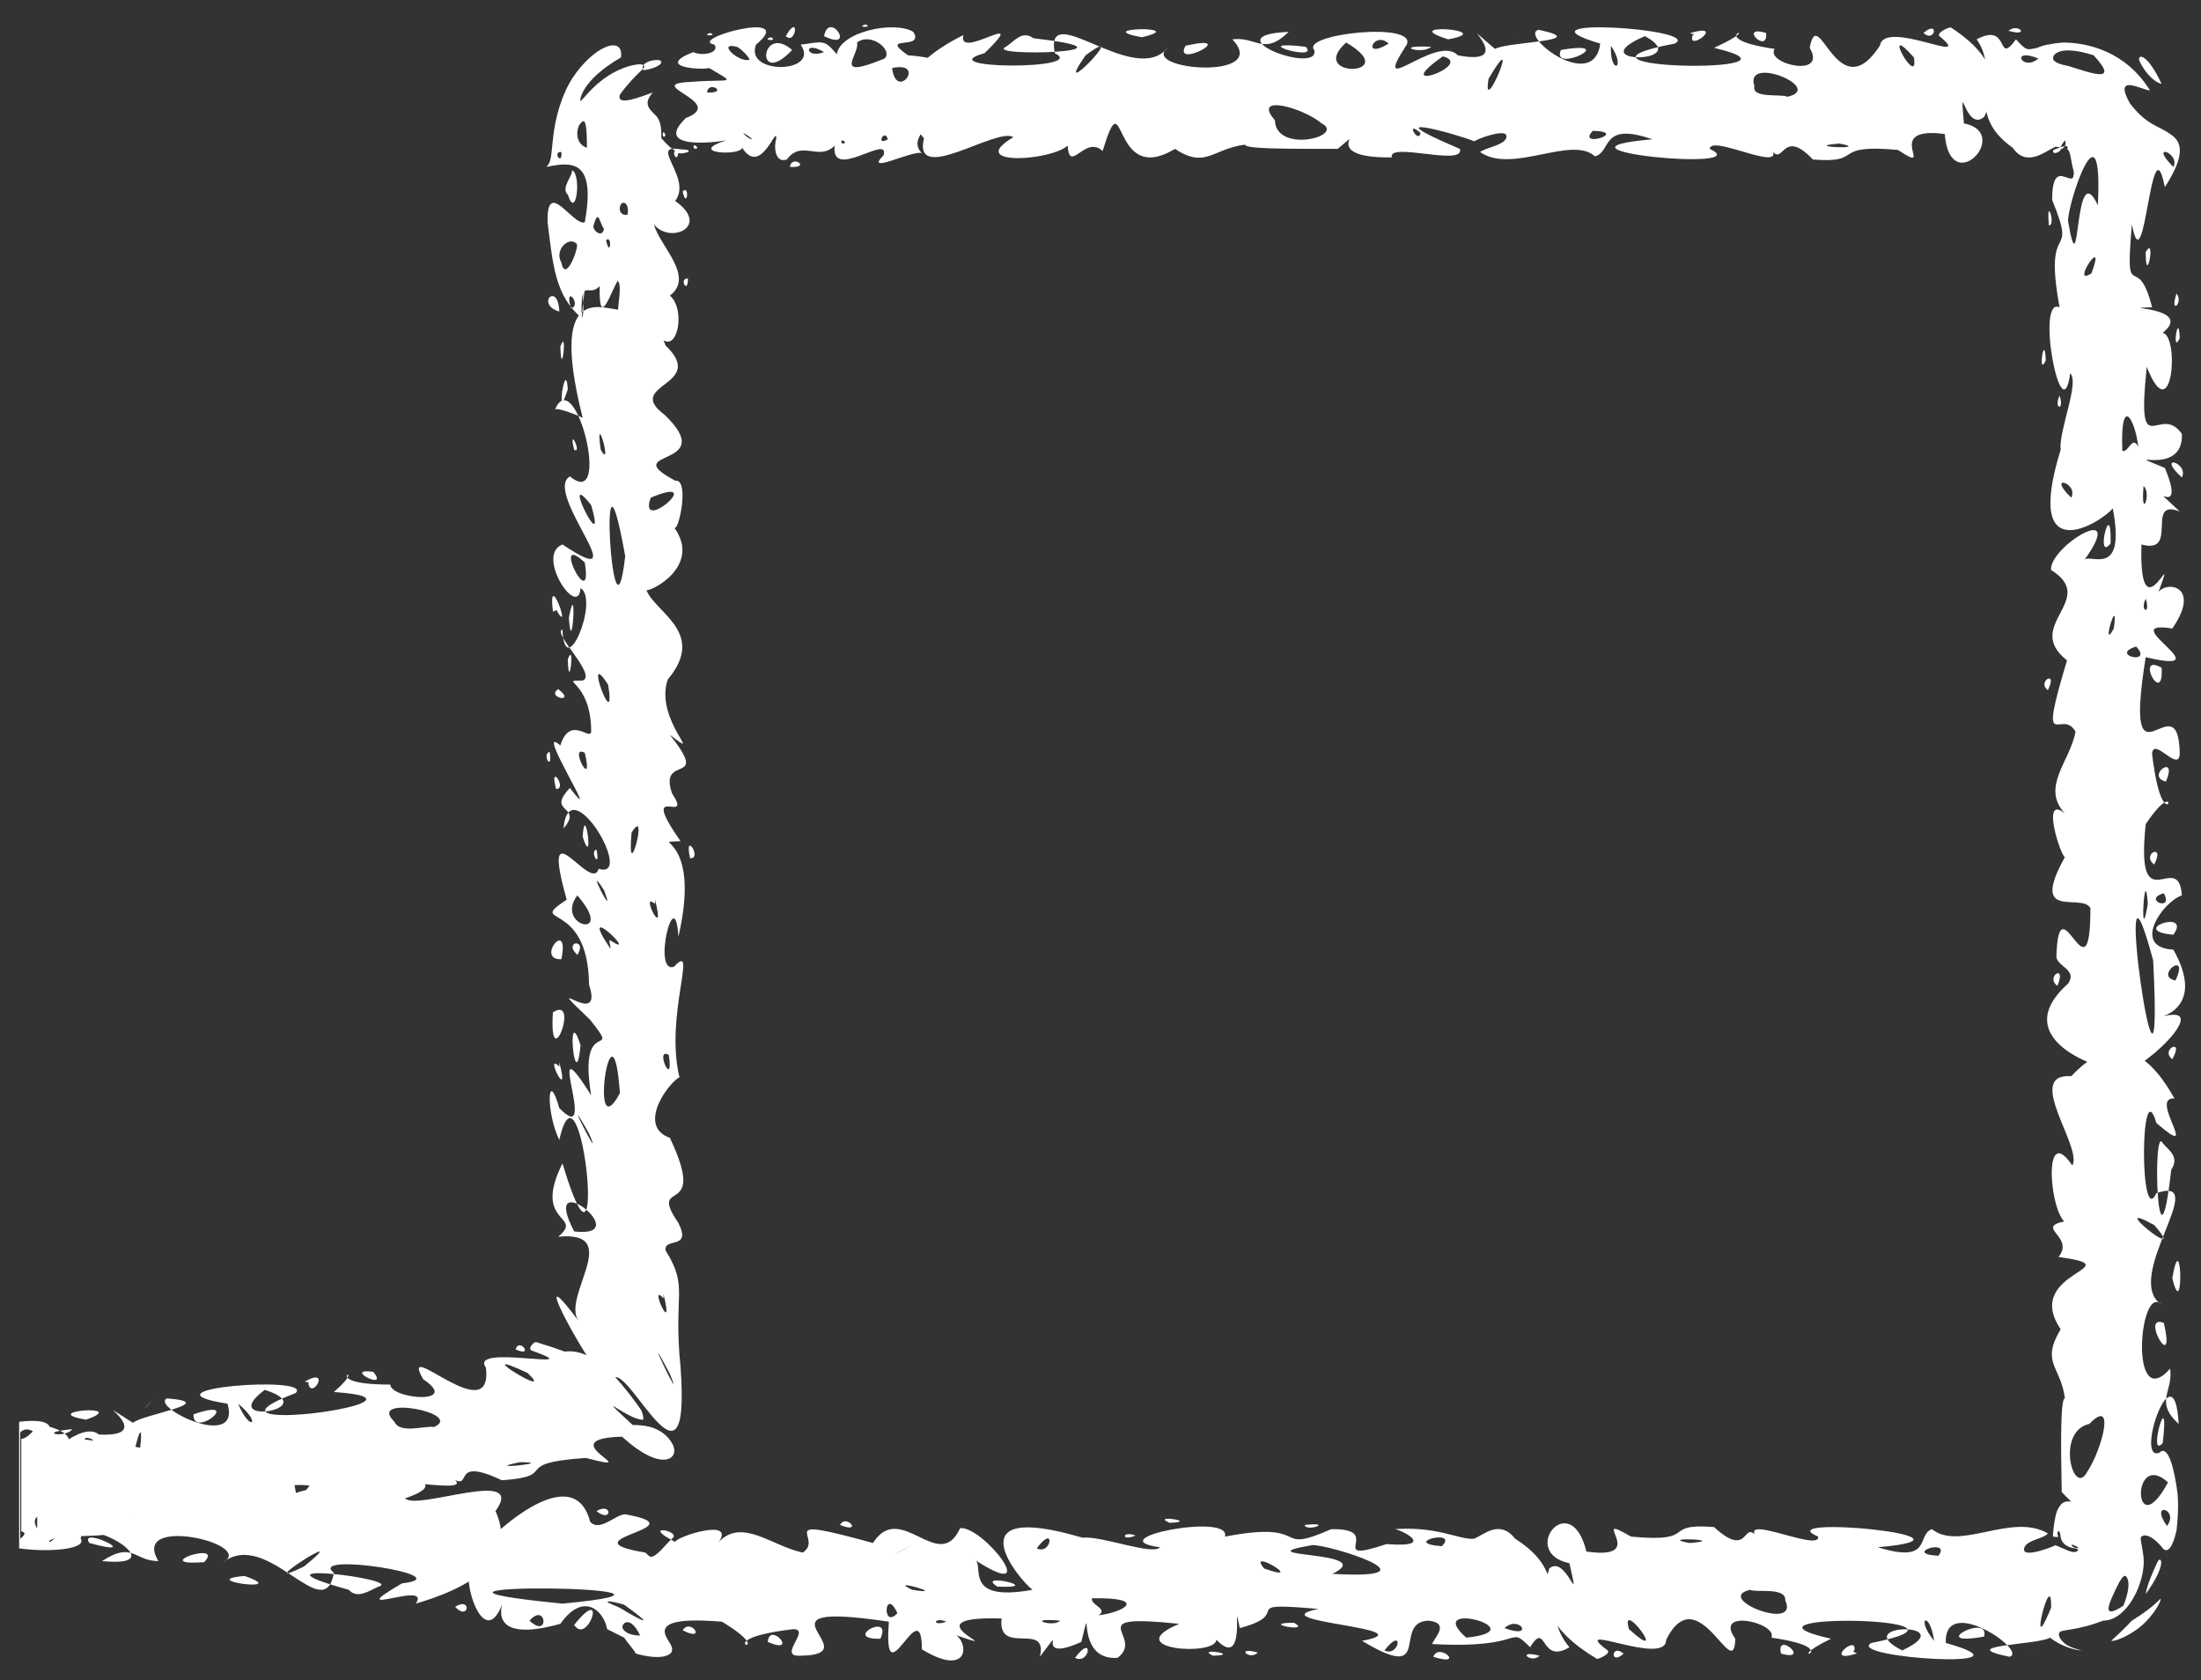 <?xml version="1.0" encoding="UTF-8" standalone="no"?><svg xmlns="http://www.w3.org/2000/svg" xmlns:xlink="http://www.w3.org/1999/xlink" clip-rule="evenodd" stroke-miterlimit="10" viewBox="0 0 207 158"><rect x="0" y="0" width="207" height="158" fill="#333333" stroke="none"/><desc>SVG generated by Keynote</desc><defs></defs><g transform="matrix(1.00, 0.00, -0.00, -1.00, 0.0, 158.0)"><path d="M 54.7 128.1 C 55.1 128.7 54.6 130.5 55.0 130.9 M 54.7 128.1 C 52.2 130.2 52.0 133.1 51.5 137.1 C 51.4 141.4 53.9 136.7 55.0 137.1 C 56.0 142.7 54.1 142.9 51.4 142.3 C 51.8 142.8 51.8 142.9 52.0 144.9 C 52.2 146.9 52.8 149.0 53.8 150.6 C 55.9 153.8 58.7 154.7 58.4 152.6 C 54.6 150.4 54.5 148.5 54.6 148.5 C 54.8 148.6 55.7 149.9 57.1 150.8 C 58.4 151.7 60.0 152.1 60.5 151.9 C 60.9 151.6 59.9 151.3 58.3 149.1 C 57.9 147.9 60.5 149.0 61.4 149.3 C 60.3 148.1 61.3 147.6 61.8 147.0 C 62.2 146.4 62.2 145.8 62.2 145.0 C 62.9 144.2 63.2 144.0 63.4 143.9 C 63.6 143.7 63.8 143.4 64.7 143.7 C 65.0 144.0 64.2 143.9 63.7 144.0 C 61.2 144.3 65.1 141.2 63.5 139.1 C 66.9 136.7 63.0 135.0 61.5 136.9 C 62.0 134.9 65.4 132.0 63.0 130.2 C 64.7 128.8 63.5 123.5 61.5 127.1 C 60.1 129.7 59.1 127.2 58.4 127.0 C 57.6 127.9 58.7 131.0 58.1 131.6 C 57.5 130.7 56.3 126.8 56.4 131.1 C 55.3 129.9 54.6 132.2 54.7 128.1 C 54.7 128.1 54.7 128.1 54.7 128.1 Z M 52.8 143.7 C 51.9 143.8 52.9 142.3 52.8 143.7 C 52.8 143.7 52.8 143.7 52.8 143.7 Z M 64.7 131.8 C 63.8 131.9 64.7 130.2 64.7 131.8 C 64.7 131.8 64.7 131.8 64.7 131.8 Z M 63.8 143.9 C 62.9 144.0 63.8 142.3 63.8 143.9 C 63.8 143.9 63.8 143.9 63.8 143.9 Z M 53.4 139.7 C 54.2 137.2 54.7 141.6 53.8 142.0 C 53.9 141.5 52.7 140.3 53.4 139.7 C 53.4 139.7 53.4 139.7 53.4 139.7 Z M 58.5 138.9 C 58.2 138.7 58.1 137.7 59.0 137.8 C 59.2 138.4 58.9 139.1 58.5 138.9 C 58.5 138.9 58.5 138.9 58.5 138.9 Z M 62.1 152.3 C 61.8 152.5 60.1 152.2 60.5 151.4 C 61.5 151.5 62.5 152.0 62.1 152.3 C 62.1 152.3 62.1 152.3 62.1 152.3 Z M 55.8 136.7 C 55.9 136.1 56.7 135.7 56.8 136.5 C 56.4 136.9 56.3 138.6 55.8 136.7 C 55.8 136.7 55.8 136.7 55.8 136.7 Z M 52.8 133.3 C 53.2 131.2 54.6 135.1 54.2 135.1 C 53.5 135.8 52.1 134.5 52.8 133.3 C 52.8 133.3 52.8 133.3 52.8 133.3 Z M 57.0 135.4 C 57.4 133.6 57.6 136.0 57.0 135.4 C 57.0 135.4 57.0 135.4 57.0 135.4 Z M 62.4 145.6 C 62.1 144.9 62.9 145.1 62.4 145.6 C 62.4 145.6 62.4 145.6 62.4 145.6 Z M 64.2 140.0 C 64.6 138.2 64.9 140.7 64.2 140.0 C 64.2 140.0 64.2 140.0 64.2 140.0 Z M 55.2 144.1 C 55.2 146.6 55.0 146.9 54.6 146.4 C 54.2 146.0 54.0 144.5 55.2 144.1 C 55.2 144.1 55.2 144.1 55.2 144.1 Z M 52.6 128.7 C 52.5 131.6 50.3 129.4 52.6 128.7 C 52.6 128.7 52.6 128.7 52.6 128.7 Z M 67.2 153.8 C 64.5 154.3 75.2 157.2 71.1 153.8 C 70.0 150.9 77.2 151.1 75.3 153.8 C 77.5 154.1 77.5 154.3 78.7 152.9 C 79.0 155.0 84.1 156.1 85.9 155.0 C 87.0 153.2 82.5 154.8 85.4 152.8 C 91.7 152.3 85.0 150.9 87.5 148.4 C 87.7 148.5 87.8 149.6 88.4 149.0 C 88.7 146.8 85.1 145.2 86.7 143.6 C 85.8 143.9 81.2 141.5 83.1 143.4 C 83.7 145.5 78.1 140.9 78.5 144.3 C 77.0 142.8 75.4 144.9 74.0 143.0 C 72.8 142.6 72.8 144.4 73.0 144.9 C 73.1 146.5 71.6 141.3 69.8 144.1 C 69.6 143.3 64.5 143.6 68.3 144.8 C 67.2 144.6 61.4 143.9 64.5 146.9 C 68.5 148.4 60.2 150.1 65.0 150.3 C 68.7 150.6 69.4 150.0 66.7 151.6 C 65.8 151.4 61.6 151.7 65.2 153.1 C 66.0 152.7 67.7 153.0 67.2 153.8 C 67.2 153.8 67.2 153.8 67.2 153.8 Z M 66.5 149.3 C 68.6 149.2 66.6 150.5 66.5 149.3 C 66.5 149.3 66.5 149.3 66.5 149.3 Z M 74.3 142.3 C 76.4 142.2 74.4 143.5 74.3 142.3 C 74.3 142.3 74.3 142.3 74.3 142.3 Z M 73.9 154.6 C 74.9 153.7 75.2 156.9 73.9 154.6 C 73.9 154.6 73.9 154.6 73.9 154.6 Z M 70.7 144.9 C 70.8 144.9 70.3 145.3 69.9 145.5 C 70.0 145.3 70.5 144.9 70.7 144.9 C 70.7 144.9 70.7 144.9 70.7 144.9 Z M 77.5 154.6 C 80.6 153.1 78.0 157.1 77.5 154.6 C 77.5 154.6 77.5 154.6 77.5 154.6 Z M 83.9 151.6 C 84.3 148.4 87.2 152.3 83.9 151.6 C 83.9 151.6 83.9 151.6 83.9 151.6 Z M 79.5 144.6 C 79.0 145.2 79.0 144.2 79.5 144.6 C 79.5 144.6 79.5 144.6 79.5 144.6 Z M 65.6 144.1 C 65.1 144.8 65.1 143.7 65.6 144.1 C 65.6 144.1 65.6 144.1 65.6 144.1 Z M 83.5 144.9 C 83.2 146.0 82.3 144.2 83.5 144.9 C 83.5 144.9 83.5 144.9 83.5 144.9 Z M 74.5 153.3 C 71.5 155.9 71.0 149.6 74.5 153.3 C 74.5 153.3 74.5 153.3 74.5 153.3 Z M 69.3 153.6 C 67.3 154.1 69.6 152.0 70.5 152.4 C 70.4 152.7 69.6 153.5 69.3 153.6 C 69.3 153.6 69.3 153.6 69.3 153.6 Z M 77.5 153.1 C 75.5 154.3 75.7 152.4 77.5 153.1 C 77.5 153.1 77.5 153.1 77.5 153.1 Z M 72.5 154.5 C 71.5 154.2 73.3 154.1 72.5 154.5 C 72.5 154.5 72.5 154.5 72.5 154.5 Z M 81.4 155.7 C 80.4 155.4 82.2 155.4 81.4 155.7 C 81.4 155.7 81.4 155.7 81.4 155.7 Z M 66.8 154.9 C 65.8 154.6 67.6 154.6 66.8 154.9 C 66.8 154.9 66.8 154.9 66.8 154.9 Z M 80.6 154.0 C 80.9 152.9 78.1 150.4 83.2 152.5 C 84.0 153.3 81.9 155.0 80.6 154.0 C 80.6 154.0 80.6 154.0 80.6 154.0 Z M 54.8 118.7 C 51.3 132.6 57.5 128.4 58.7 128.9 C 60.4 130.5 61.5 128.4 62.6 125.5 C 66.6 121.7 58.6 121.9 62.5 119.0 C 67.8 113.9 57.9 115.8 63.5 112.8 C 64.9 113.0 63.8 107.8 63.4 108.4 C 66.0 104.8 61.3 102.4 60.8 102.5 C 61.6 100.4 66.5 98.5 62.8 94.1 C 61.5 90.3 66.4 86.3 63.0 88.9 C 66.9 84.0 61.9 87.2 63.2 83.4 C 65.3 80.2 59.9 84.8 64.0 78.9 C 60.8 78.7 66.1 79.8 63.8 69.9 C 63.5 75.3 61.3 66.3 63.4 67.1 C 65.7 69.6 62.5 62.5 63.9 56.7 C 62.8 56.1 59.9 52.1 63.0 51.0 C 66.7 43.2 60.8 47.4 63.8 43.0 C 65.1 40.4 62.4 41.7 62.6 40.4 C 64.8 36.9 63.3 36.4 64.0 29.5 C 65.1 14.7 58.1 32.3 57.4 27.7 C 56.3 27.8 48.8 41.3 54.4 33.8 C 52.8 36.1 58.7 42.3 52.5 41.7 C 55.0 43.8 50.0 42.8 52.9 48.6 C 57.3 33.9 54.7 60.1 52.6 50.8 C 51.3 53.5 51.5 57.7 52.6 53.8 C 56.5 49.8 50.8 62.6 55.6 55.0 C 54.3 62.8 58.6 58.2 55.5 62.1 C 50.4 67.0 56.9 60.9 55.4 65.4 C 55.3 73.6 49.4 70.8 53.3 73.4 C 50.7 82.6 55.6 73.9 56.3 76.3 C 59.8 75.2 53.5 85.9 53.0 80.1 C 54.9 82.3 51.3 81.5 53.6 83.9 C 56.9 79.6 50.1 90.2 52.7 87.9 C 53.6 90.8 55.5 88.3 55.6 89.2 C 55.6 94.1 52.4 94.0 54.8 94.0 C 56.2 94.5 51.9 98.5 52.9 98.8 C 53.1 93.7 56.4 101.6 54.6 102.7 C 54.4 99.7 50.3 105.8 52.9 106.8 C 60.2 101.9 51.0 111.7 53.6 113.2 C 57.6 109.9 54.1 123.9 52.2 119.5 C 52.6 119.7 54.9 118.7 54.8 118.7 M 53.5 99.9 C 53.8 95.7 54.3 104.1 53.5 99.9 M 52.4 100.5 C 53.8 98.2 51.5 104.7 52.0 100.5 C 52.0 100.4 52.4 100.8 52.4 100.5 M 52.3 83.8 C 53.4 83.8 51.6 86.4 52.3 83.8 M 54.8 79.3 C 55.9 76.0 55.0 82.9 54.8 79.3 M 54.0 42.2 C 60.0 41.5 50.6 48.7 54.0 42.2 M 52.8 67.8 C 53.6 71.8 50.3 67.7 52.8 67.8 M 54.3 68.2 C 55.3 69.8 52.9 69.5 54.3 68.2 M 54.0 49.3 C 54.1 48.9 54.1 48.9 54.0 49.3 C 54.0 49.3 54.0 49.3 54.0 49.3 Z M 54.2 38.1 C 54.1 38.1 54.1 38.1 54.2 38.1 C 54.2 38.1 54.2 38.1 54.2 38.1 Z M 54.6 59.7 C 53.2 64.1 54.1 54.5 54.6 59.7 C 54.6 59.7 54.6 59.7 54.6 59.7 Z M 63.3 36.4 C 63.4 36.5 63.4 36.5 63.3 36.4 C 63.3 36.4 63.3 36.4 63.3 36.4 Z M 56.2 102.2 C 56.3 102.4 56.3 102.4 56.2 102.2 C 56.2 102.2 56.2 102.2 56.2 102.2 Z M 54.0 115.7 C 54.8 115.3 53.4 118.1 54.0 115.7 C 54.0 115.7 54.0 115.7 54.0 115.7 Z M 60.8 124.6 C 60.9 124.8 60.9 124.8 60.8 124.6 C 60.8 124.6 60.8 124.6 60.8 124.6 Z M 59.4 105.5 C 59.5 105.7 59.5 105.7 59.4 105.5 C 59.4 105.5 59.4 105.5 59.4 105.5 Z M 55.0 105.1 C 51.7 108.2 55.8 100.0 55.0 105.1 C 55.0 105.1 55.0 105.1 55.0 105.1 Z M 62.9 58.8 C 61.5 59.6 63.4 55.4 62.9 58.8 C 62.9 58.8 62.9 58.8 62.9 58.8 Z M 56.1 78.1 C 55.4 78.0 56.5 76.1 56.1 78.1 C 56.1 78.1 56.1 78.1 56.1 78.1 Z M 51.7 87.3 C 50.9 87.1 52.0 85.3 51.7 87.3 C 51.7 87.3 51.7 87.3 51.7 87.3 Z M 53.1 115.7 C 52.9 115.5 52.9 115.5 53.1 115.7 C 53.1 115.7 53.1 115.7 53.1 115.7 Z M 55.6 110.5 C 52.5 114.4 57.2 105.0 55.6 110.5 C 55.6 110.5 55.6 110.5 55.6 110.5 Z M 56.5 115.7 C 57.7 113.6 55.9 119.9 56.5 115.7 M 61.2 111.2 C 59.9 107.6 66.7 113.5 61.2 111.2 C 61.2 111.2 61.2 111.2 61.2 111.2 Z M 62.4 90.2 C 62.6 89.9 62.6 89.9 62.4 90.2 C 62.4 90.2 62.4 90.2 62.4 90.2 Z M 53.4 96.0 C 53.5 92.6 54.1 97.9 53.4 96.0 C 53.4 96.0 53.4 96.0 53.4 96.0 Z M 52.7 125.4 C 52.8 122.0 53.4 127.4 52.7 125.4 C 52.7 125.4 52.7 125.4 52.7 125.4 Z M 59.4 79.7 C 58.9 74.2 61.1 82.5 59.4 79.7 C 59.4 79.7 59.4 79.7 59.4 79.7 Z M 55.8 60.9 C 55.9 60.7 55.9 60.7 55.8 60.9 C 55.8 60.9 55.8 60.9 55.8 60.9 Z M 54.6 57.9 C 54.6 57.7 54.6 57.7 54.6 57.9 C 54.6 57.9 54.6 57.9 54.6 57.9 Z M 57.7 39.6 C 57.9 39.3 57.9 39.3 57.7 39.6 C 57.7 39.6 57.7 39.6 57.7 39.6 Z M 53.1 55.5 C 53.1 55.3 53.1 55.3 53.1 55.5 C 53.1 55.5 53.1 55.5 53.1 55.5 Z M 53.9 44.0 C 54.0 43.7 54.0 43.7 53.9 44.0 C 53.9 44.0 53.9 44.0 53.9 44.0 Z M 51.2 47.6 C 51.3 47.3 51.3 47.3 51.2 47.6 C 51.2 47.6 51.2 47.6 51.2 47.6 Z M 64.7 63.5 C 64.8 63.2 64.8 63.2 64.7 63.5 C 64.7 63.5 64.7 63.5 64.7 63.5 Z M 52.0 110.1 C 52.3 109.7 52.3 109.7 52.0 110.1 C 52.0 110.1 52.0 110.1 52.0 110.1 Z M 55.1 44.0 C 55.2 43.8 55.2 43.8 55.1 44.0 C 55.1 44.0 55.1 44.0 55.1 44.0 Z M 57.5 69.5 C 60.2 67.8 54.1 73.7 57.4 68.8 C 57.5 68.9 57.1 69.9 57.5 69.5 M 61.9 63.2 C 62.0 63.3 62.0 63.3 61.9 63.2 C 61.9 63.2 61.9 63.2 61.9 63.2 Z M 63.5 75.1 C 63.6 75.2 63.6 75.2 63.5 75.1 C 63.5 75.1 63.5 75.1 63.5 75.1 Z M 52.6 57.7 C 51.1 59.2 53.7 54.0 52.6 58.1 M 62.4 35.9 C 60.9 37.6 63.5 31.9 62.4 36.3 M 53.7 129.0 C 54.8 129.3 53.0 131.4 53.7 129.0 M 64.9 77.3 C 66.1 77.2 64.3 80.0 64.9 77.3 M 61.6 73.0 C 60.1 74.3 62.7 69.2 61.6 73.4 M 62.3 44.8 C 62.3 44.6 62.3 44.6 62.3 44.8 C 62.3 44.8 62.3 44.8 62.3 44.8 Z M 53.7 90.7 C 53.7 90.6 53.7 90.6 53.7 90.7 C 53.7 90.7 53.7 90.7 53.7 90.7 Z M 56.8 74.3 C 54.8 77.4 58.1 70.9 56.8 74.3 M 57.2 93.6 C 54.7 97.5 58.0 88.5 57.2 93.6 M 63.0 28.8 C 59.9 34.7 64.6 24.9 63.0 28.8 M 55.4 51.4 C 52.4 56.7 57.0 47.7 55.4 51.4 M 55.0 87.2 C 53.4 88.1 55.9 83.4 55.0 87.2 M 53.4 121.4 C 53.2 124.6 52.2 117.6 53.4 121.4 M 62.4 53.2 C 62.5 52.9 62.5 52.9 62.4 53.2 C 62.4 53.2 62.4 53.2 62.4 53.2 Z M 65.0 108.0 C 65.1 107.8 65.1 107.8 65.0 108.0 C 65.0 108.0 65.0 108.0 65.0 108.0 Z M 53.1 32.8 C 53.1 32.5 53.1 32.5 53.1 32.8 C 53.1 32.8 53.1 32.8 53.1 32.8 Z M 56.8 52.4 C 57.0 52.2 57.0 52.2 56.8 52.4 C 56.8 52.4 56.8 52.4 56.8 52.4 Z M 52.6 39.3 C 52.8 39.0 52.8 39.0 52.6 39.3 C 52.6 39.3 52.6 39.3 52.6 39.3 Z M 59.1 61.4 C 59.2 61.2 59.2 61.2 59.1 61.4 C 59.1 61.4 59.1 61.4 59.1 61.4 Z M 51.4 68.2 C 51.5 68.0 51.5 68.0 51.4 68.2 C 51.4 68.2 51.4 68.2 51.4 68.2 Z M 54.7 77.4 C 54.8 77.3 54.8 77.3 54.7 77.4 C 54.7 77.4 54.7 77.4 54.7 77.4 Z M 52.0 62.8 C 51.6 56.5 54.6 64.5 52.0 62.8 C 52.0 62.8 52.0 62.8 52.0 62.8 Z M 59.7 69.8 C 59.8 69.7 59.8 69.7 59.7 69.8 C 59.7 69.8 59.7 69.8 59.7 69.8 Z M 54.3 73.8 C 52.1 70.9 58.0 69.5 54.3 73.8 M 52.5 93.2 C 51.3 92.4 54.3 91.8 52.5 93.2 M 62.6 96.8 C 62.7 96.8 62.7 96.8 62.6 96.8 C 62.6 96.8 62.6 96.8 62.6 96.8 Z M 61.8 95.0 C 61.9 94.8 61.9 94.8 61.8 95.0 C 61.8 95.0 61.8 95.0 61.8 95.0 Z M 52.0 97.9 C 52.1 97.7 52.1 97.7 52.0 97.9 C 52.0 97.9 52.0 97.9 52.0 97.9 Z M 64.7 93.6 C 64.8 93.4 64.8 93.4 64.7 93.6 C 64.7 93.6 64.7 93.6 64.7 93.6 Z M 51.6 70.5 C 51.7 70.4 51.7 70.4 51.6 70.5 C 51.6 70.5 51.6 70.5 51.6 70.5 Z M 51.5 37.0 C 51.6 36.9 51.6 36.9 51.5 37.0 C 51.5 37.0 51.5 37.0 51.5 37.0 Z M 61.5 118.7 C 61.6 118.4 61.6 118.4 61.5 118.7 C 61.5 118.7 61.5 118.7 61.5 118.7 Z M 54.7 65.2 C 54.8 65.0 54.8 65.0 54.7 65.2 C 54.7 65.2 54.7 65.2 54.7 65.2 Z M 62.1 102.1 C 62.2 101.9 62.2 101.9 62.1 102.1 C 62.1 102.1 62.1 102.1 62.1 102.1 Z M 54.0 67.8 C 54.1 67.7 54.1 67.7 54.0 67.8 C 54.0 67.8 54.0 67.8 54.0 67.8 Z M 63.0 53.9 C 63.0 53.7 63.0 53.7 63.0 53.9 C 63.0 53.9 63.0 53.9 63.0 53.9 Z M 64.7 44.8 C 64.8 44.7 64.8 44.7 64.7 44.8 C 64.7 44.8 64.7 44.8 64.7 44.8 Z M 57.6 57.9 C 57.7 57.7 57.7 57.7 57.6 57.9 C 57.6 57.9 57.6 57.9 57.6 57.9 Z M 58.8 105.7 C 56.2 120.2 57.6 95.1 58.8 105.7 M 58.3 55.2 C 57.6 65.2 55.3 49.6 58.3 55.2 C 57.5 54.6 58.2 55.1 58.3 55.2 M 50.4 31.8 C 51.4 31.5 52.3 31.2 53.1 30.9 C 55.5 31.2 57.8 29.0 60.3 25.4 C 60.5 25.0 60.5 24.7 60.5 24.5 C 59.1 24.4 55.5 27.7 59.5 24.0 C 60.3 24.0 61.0 23.9 61.5 23.7 C 62.5 23.3 63.0 22.7 63.3 22.1 C 63.9 20.7 62.1 19.6 58.5 22.9 C 51.5 22.7 61.2 19.3 55.1 20.9 C 47.8 20.4 52.8 19.2 47.2 18.8 C 41.7 21.4 45.2 16.9 41.6 19.6 C 46.8 16.8 35.5 19.6 36.3 18.2 C 42.5 16.9 18.1 15.5 30.1 18.2 C 24.3 19.0 26.6 16.5 25.0 15.8 C 22.0 17.4 17.1 13.0 13.3 14.5 C 13.8 15.0 15.3 15.4 15.6 16.1 C 16.0 17.5 12.2 15.3 12.6 15.5 C 10.4 15.9 2.0 16.8 11.3 14.5 C 12.1 12.9 4.0 14.2 4.5 12.7 C 4.2 12.7 3.8 12.6 3.5 12.6 L 3.5 24.1 C 9.4 23.0 4.1 20.8 7.5 22.7 C 12.7 22.0 16.5 21.4 16.3 21.0 C 19.6 20.9 20.7 22.7 23.1 20.4 C 30.5 23.1 25.6 12.9 30.0 19.6 C 31.3 17.6 34.5 21.9 32.9 17.7 C 31.3 20.0 44.9 19.4 38.1 17.1 C 39.2 15.9 49.6 20.1 46.6 15.9 C 48.2 12.4 46.3 9.3 39.1 7.2 C 40.7 9.5 31.8 5.6 37.8 9.1 C 43.6 9.8 28.8 12.1 31.4 10.1 C 30.5 4.9 25.2 14.3 21.0 11.1 C 24.1 12.8 12.2 15.6 14.9 11.2 C 12.6 11.2 12.5 13.1 9.6 11.2 C 16.8 10.5 7.6 15.7 7.6 13.3 C 8.2 12.3 4.5 12.0 1.8 12.4 L 1.8 24.3 C 3.5 24.5 4.9 24.4 4.7 23.4 C 1.8 17.5 7.1 24.9 9.3 23.1 C 15.4 22.8 7.3 27.5 12.5 24.2 C 13.4 25.0 20.8 26.1 15.7 26.5 C 14.1 25.7 22.7 21.5 21.4 26.0 C 12.5 27.4 29.6 28.7 27.8 27.0 C 16.5 22.7 43.1 26.3 31.4 27.1 C 35.1 30.3 29.2 27.8 36.7 27.8 C 36.8 26.4 43.4 25.9 39.8 28.3 C 37.4 32.5 46.4 23.4 45.7 29.4 C 44.0 31.7 55.9 28.9 50.0 31.0 C 49.6 31.2 50.2 31.8 50.4 31.8 M 48.5 31.1 C 50.3 30.3 48.8 32.3 48.5 31.1 M 50.4 30.4 C 50.4 30.4 50.4 30.4 50.4 30.4 C 50.4 30.4 50.4 30.4 50.4 30.4 Z M 37.8 27.8 C 37.8 28.0 37.8 28.0 37.8 27.8 C 37.8 27.8 37.8 27.8 37.8 27.8 Z M 33.6 16.0 C 33.6 16.1 33.6 16.1 33.6 16.0 C 33.6 16.0 33.6 16.0 33.6 16.0 Z M 29.1 26.3 C 29.3 26.3 29.3 26.3 29.1 26.3 C 29.1 26.3 29.1 26.3 29.1 26.3 Z M 43.1 27.9 C 43.2 27.9 43.2 27.9 43.1 27.9 C 43.1 27.9 43.1 27.9 43.1 27.9 Z M 29.0 27.9 C 29.3 26.3 31.2 29.5 28.7 28.1 C 28.6 28.0 29.2 28.1 29.0 27.9 M 17.5 26.9 C 17.5 26.7 17.5 26.7 17.5 26.9 M 13.7 23.5 C 13.8 23.7 13.8 23.7 13.7 23.5 M 13.2 10.3 C 13.5 10.4 13.5 10.4 13.2 10.3 M 6.8 23.6 C 3.3 23.3 6.1 22.7 6.8 23.6 M 23.0 9.8 C 18.2 9.4 27.6 8.2 23.0 9.8 M 27.2 8.2 C 27.6 8.3 27.6 8.3 27.2 8.2 M 6.7 11.9 C 6.7 12.0 6.7 12.0 6.7 11.9 C 6.7 11.9 6.7 11.9 6.7 11.9 Z M 8.1 24.5 C 12.4 26.0 3.3 25.3 8.1 24.5 M 35.1 29.0 C 32.1 29.4 36.7 27.1 35.1 29.0 M 40.9 29.0 C 41.1 28.9 41.1 28.9 40.9 29.0 C 40.9 29.0 40.9 29.0 40.9 29.0 Z M 15.6 10.8 C 15.5 10.8 15.5 10.8 15.6 10.8 C 15.6 10.8 15.6 10.8 15.6 10.8 Z M 20.8 9.7 C 20.7 9.8 20.7 9.8 20.8 9.7 C 20.8 9.7 20.8 9.7 20.8 9.7 Z M 33.4 20.2 C 33.2 20.2 33.2 20.2 33.4 20.2 C 33.4 20.2 33.4 20.2 33.4 20.2 Z M 40.8 23.8 C 43.8 25.1 34.4 26.9 37.1 24.3 C 37.6 23.1 40.2 24.0 40.8 23.8 M 12.6 21.4 C 12.8 17.2 14.0 27.3 12.6 21.4 M 28.6 10.7 C 33.8 14.9 23.1 8.0 28.6 10.7 M 35.6 8.8 C 38.1 9.5 22.3 11.4 32.8 8.5 C 33.6 7.6 34.7 8.4 35.6 8.8 M 18.2 25.0 C 18.1 22.6 23.1 26.7 18.2 25.0 M 8.5 20.1 C 10.0 18.4 14.5 16.4 12.9 19.2 C 13.5 22.3 6.5 21.6 8.5 20.1 M 49.6 28.9 C 43.6 31.7 52.6 26.1 49.6 28.9 M 36.3 26.6 C 36.2 26.7 36.2 26.7 36.3 26.6 C 36.3 26.6 36.3 26.6 36.3 26.6 Z M 30.6 26.3 C 30.5 26.0 30.5 26.0 30.6 26.3 M 44.6 31.4 C 44.6 31.1 44.6 31.1 44.6 31.4 M 7.7 16.4 C 8.1 16.6 8.1 16.6 7.7 16.4 M 8.1 22.8 C 3.5 18.5 11.1 22.5 8.1 22.8 M 23.9 18.1 C 22.9 16.2 27.6 18.5 23.9 18.1 M 4.7 13.0 C 9.1 15.8 -0.1 17.0 4.7 13.0 M 10.5 23.6 C 10.3 23.5 10.3 23.5 10.5 23.6 C 10.5 23.6 10.5 23.6 10.5 23.6 Z M 10.0 20.3 C 9.9 20.3 9.9 20.3 10.0 20.3 C 10.0 20.3 10.0 20.3 10.0 20.3 Z M 11.7 19.8 C 11.6 19.9 11.6 19.9 11.7 19.8 C 11.7 19.8 11.7 19.8 11.7 19.8 Z M 9.2 11.9 C 9.1 12.0 9.1 12.0 9.2 11.9 C 9.2 11.9 9.2 11.9 9.2 11.9 Z M 48.9 20.5 C 44.9 19.7 52.6 20.5 48.9 20.5 C 48.9 20.5 48.9 20.5 48.9 20.5 Z M 24.9 27.3 C 20.2 23.8 30.6 25.5 24.9 27.3 C 24.9 27.3 24.9 27.3 24.9 27.3 Z M 20.1 22.0 C 20.2 21.8 20.2 21.8 20.1 22.0 C 20.1 22.0 20.1 22.0 20.1 22.0 Z M 1.9 11.2 C 1.9 11.4 1.9 11.4 1.9 11.2 C 1.9 11.2 1.9 11.2 1.9 11.2 Z M 47.1 19.8 C 47.3 19.6 47.3 19.6 47.1 19.8 C 47.1 19.8 47.1 19.8 47.1 19.8 Z M 20.5 12.1 C 20.5 12.3 20.5 12.3 20.5 12.1 C 20.5 12.1 20.5 12.1 20.5 12.1 Z M 7.2 15.5 C 5.4 16.5 7.1 14.4 7.2 15.5 C 7.2 15.5 7.2 15.5 7.2 15.5 Z M 5.3 21.5 C 5.5 21.5 5.5 21.5 5.3 21.5 C 5.3 21.5 5.3 21.5 5.3 21.5 Z M 28.5 7.7 C 28.6 7.7 28.6 7.7 28.5 7.7 C 28.5 7.7 28.5 7.7 28.5 7.7 Z M 21.3 22.4 C 21.4 22.4 21.4 22.4 21.3 22.4 C 21.3 22.4 21.3 22.4 21.3 22.4 Z M 25.3 17.8 C 25.2 17.8 25.2 17.8 25.3 17.8 C 25.3 17.8 25.3 17.8 25.3 17.8 Z M 8.4 12.9 C 13.9 11.4 7.3 14.6 8.4 12.9 C 8.4 12.9 8.4 12.9 8.4 12.9 Z M 39.5 14.5 C 39.8 14.7 39.8 14.7 39.5 14.5 C 39.5 14.5 39.5 14.5 39.5 14.5 Z M 40.8 9.6 C 41.0 9.8 41.0 9.8 40.8 9.6 C 40.8 9.6 40.8 9.6 40.8 9.6 Z M 41.3 7.0 C 41.5 7.2 41.5 7.2 41.3 7.0 C 41.3 7.0 41.3 7.0 41.3 7.0 Z M 33.8 21.7 C 33.8 21.9 33.8 21.9 33.8 21.7 C 33.8 21.7 33.8 21.7 33.8 21.7 Z M 31.2 29.0 C 31.2 29.1 31.2 29.1 31.2 29.0 C 31.2 29.0 31.2 29.0 31.2 29.0 Z M 23.9 28.3 C 23.9 28.4 23.9 28.4 23.9 28.3 C 23.9 28.3 23.9 28.3 23.9 28.3 Z M 38.2 17.6 C 38.2 17.7 38.2 17.7 38.2 17.6 C 38.2 17.6 38.2 17.6 38.2 17.6 Z M 4.7 19.3 C 4.8 19.4 4.8 19.4 4.7 19.3 C 4.7 19.3 4.7 19.3 4.7 19.3 Z M 3.6 20.7 C 3.5 20.5 3.5 20.5 3.6 20.7 C 3.6 20.7 3.6 20.7 3.6 20.7 Z M 10.5 12.8 C 10.5 12.9 10.5 12.9 10.5 12.8 C 10.5 12.8 10.5 12.8 10.5 12.8 Z M 6.3 23.0 C 6.2 22.9 6.2 22.9 6.3 23.0 C 6.3 23.0 6.3 23.0 6.3 23.0 Z M 58.5 22.1 C 58.6 22.0 58.6 22.0 58.5 22.1 C 58.5 22.1 58.5 22.1 58.5 22.1 Z M 53.6 27.3 C 53.9 27.1 53.9 27.1 53.6 27.3 C 53.6 27.3 53.6 27.3 53.6 27.3 Z M 3.1 23.4 C 2.6 23.7 2.2 23.6 1.9 23.3 L 1.9 13.3 C 2.3 13.6 2.5 13.9 2.0 14.0 L 2.0 22.7 C 2.3 22.7 2.6 22.9 3.1 23.4 M 13.8 24.2 C 13.9 24.1 13.9 24.1 13.8 24.2 C 13.8 24.2 13.8 24.2 13.8 24.2 Z M 19.2 11.1 C 21.2 13.2 13.8 10.7 19.2 11.1 C 19.2 11.1 19.2 11.1 19.2 11.1 Z M 15.5 21.6 C 15.6 21.6 15.6 21.6 15.5 21.6 C 15.5 21.6 15.5 21.6 15.5 21.6 Z M 18.3 20.2 C 18.6 20.4 18.6 20.4 18.3 20.2 C 18.3 20.2 18.3 20.2 18.3 20.2 Z M 33.0 11.6 C 33.3 11.8 33.3 11.8 33.0 11.6 M 14.4 26.4 C 13.2 25.2 13.5 25.4 14.4 26.4 M 22.9 10.7 C 22.8 10.8 22.8 10.8 22.9 10.7 C 22.9 10.7 22.9 10.7 22.9 10.7 Z M 36.1 9.9 C 36.0 9.9 36.0 9.9 36.1 9.9 C 36.1 9.9 36.1 9.9 36.1 9.9 Z M 22.4 26.0 C 23.5 23.3 24.7 24.1 22.4 26.0 M 44.0 28.2 C 44.1 28.1 44.1 28.1 44.0 28.2 C 44.0 28.2 44.0 28.2 44.0 28.2 Z M 52.7 5.3 C 45.5 3.3 47.3 7.4 47.4 7.6 C 45.5 1.8 42.9 10.6 44.6 11.5 C 44.7 12.3 53.8 21.5 55.5 14.9 C 56.4 13.9 57.9 15.6 58.8 15.6 C 66.1 14.3 52.8 13.3 60.7 12.0 C 60.8 11.9 61.1 11.6 61.2 11.6 C 61.8 11.6 62.6 12.8 63.3 13.4 C 63.9 14.1 60.2 14.7 63.5 13.0 C 63.6 13.5 69.2 15.3 67.6 13.0 C 69.8 15.3 72.6 12.6 75.5 12.0 C 77.6 13.4 72.3 15.6 82.1 12.9 C 84.7 17.0 88.3 9.9 90.3 14.3 C 92.5 14.5 98.2 7.1 91.7 11.3 C 92.6 10.8 90.5 7.3 97.1 8.5 C 95.8 9.5 89.6 17.0 101.8 13.4 C 103.6 13.6 108.4 11.7 109.1 12.5 C 103.1 13.3 115.9 15.8 115.2 13.5 C 123.6 15.1 119.5 11.7 125.2 14.2 C 130.4 14.3 124.4 10.8 130.4 12.8 C 135.4 12.4 131.5 14.3 131.1 14.2 C 135.2 14.5 137.2 13.2 138.6 13.3 C 139.5 13.6 141.0 15.2 142.5 13.3 C 147.9 9.9 144.7 6.5 147.6 3.1 C 144.8 1.4 145.5 5.7 143.9 3.1 C 141.7 5.3 143.7 2.9 134.7 3.4 C 134.8 3.9 136.5 5.4 134.3 5.6 C 130.9 5.4 134.9 -0.4 128.1 3.7 C 134.5 4.9 118.1 5.5 124.0 6.7 C 116.0 7.4 121.9 6.3 116.6 4.9 C 115.8 8.8 117.4 0.7 114.4 3.8 C 114.3 2.2 105.2 2.9 110.9 5.3 C 101.3 6.3 107.8 4.1 105.1 2.1 C 100.9 1.8 102.9 8.4 101.7 3.6 C 96.8 1.4 100.7 6.0 97.8 2.2 C 98.6 5.6 93.8 2.2 94.2 5.8 C 84.6 6.1 96.5 2.0 89.1 4.5 C 91.1 4.6 91.8 -0.2 86.7 2.9 C 86.7 8.6 83.0 -2.2 83.6 5.5 C 69.6 7.6 82.3 2.3 75.1 2.3 C 73.2 2.3 76.3 4.8 74.6 4.8 C 65.5 3.7 74.0 1.8 67.9 5.5 C 63.1 5.9 62.2 5.2 62.6 4.2 C 62.8 3.7 63.3 3.2 63.2 2.8 C 63.2 2.4 62.3 1.8 59.8 2.5 C 59.6 2.9 59.1 3.4 58.7 4.0 L 57.1 4.8 C 56.8 6.5 54.9 8.4 52.7 5.3 M 64.2 4.7 C 66.5 3.5 65.0 5.9 64.2 4.7 M 42.8 6.9 C 44.1 5.5 44.4 7.9 42.8 6.9 M 72.2 3.6 C 75.2 2.3 72.4 5.6 72.2 3.6 M 121.7 5.4 C 118.2 5.4 123.5 4.4 121.7 5.4 M 49.8 5.6 C 51.7 3.8 51.4 7.4 49.8 5.6 M 47.7 8.9 C 47.9 8.9 47.9 8.9 47.7 8.9 M 127.5 2.3 C 127.6 2.4 127.6 2.4 127.5 2.3 M 114.1 2.3 C 116.9 2.4 112.3 3.1 114.1 2.3 M 110.0 14.8 C 112.9 14.9 108.1 15.6 110.0 14.8 M 134.8 2.2 C 137.9 1.2 135.3 3.6 134.8 2.2 M 141.5 4.9 C 144.4 3.8 142.9 6.2 141.5 4.9 M 61.4 9.4 C 61.4 9.6 61.4 9.6 61.4 9.4 C 61.4 9.4 61.4 9.4 61.4 9.4 Z M 84.8 12.2 C 82.2 10.9 87.9 13.7 84.8 12.2 M 82.8 3.9 C 84.0 6.5 79.1 3.8 82.8 3.9 C 82.8 3.9 82.8 3.9 82.8 3.9 Z M 78.1 5.1 C 78.0 5.2 78.0 5.2 78.1 5.1 C 78.1 5.1 78.1 5.1 78.1 5.1 Z M 92.0 5.3 C 91.8 5.3 91.8 5.3 92.0 5.3 C 92.0 5.3 92.0 5.3 92.0 5.3 Z M 89.0 5.5 C 87.8 6.0 87.6 5.0 89.0 5.5 C 89.0 5.5 89.0 5.5 89.0 5.5 Z M 106.8 13.6 C 105.5 14.1 105.4 13.0 106.8 13.6 C 106.8 13.6 106.8 13.6 106.8 13.6 Z M 84.4 6.3 C 83.2 8.9 82.9 4.7 84.4 6.3 C 84.4 6.3 84.4 6.3 84.4 6.3 Z M 97.5 12.4 C 98.9 11.7 99.3 14.8 97.5 12.4 M 130.2 2.8 C 131.6 2.1 132.1 5.2 130.2 2.8 M 101.1 2.1 C 102.5 1.4 102.9 4.5 101.1 2.1 M 66.2 3.6 C 66.4 3.8 66.4 3.8 66.2 3.6 M 79.0 14.6 C 81.2 13.7 79.6 15.7 79.0 14.6 M 56.1 15.9 C 57.6 14.7 57.6 16.8 56.1 15.9 M 122.7 14.6 C 122.8 13.9 125.6 14.9 122.7 14.6 M 103.3 6.1 C 105.8 6.4 108.0 7.8 102.7 7.7 C 102.5 7.1 104.3 6.7 103.3 6.1 C 103.3 6.1 103.3 6.1 103.3 6.1 Z M 110.9 12.0 C 111.2 12.2 111.2 12.2 110.9 12.0 M 108.6 3.8 C 108.9 4.0 108.9 4.0 108.6 3.8 M 123.5 4.0 C 123.7 4.4 123.7 4.4 123.5 4.0 M 125.6 3.3 C 125.5 3.4 125.5 3.4 125.6 3.3 C 125.6 3.3 125.6 3.3 125.6 3.3 Z M 142.3 2.3 C 142.3 2.4 142.3 2.4 142.3 2.3 C 142.3 2.3 142.3 2.3 142.3 2.3 Z M 118.6 4.4 C 118.5 4.5 118.5 4.5 118.6 4.4 C 118.6 4.4 118.6 4.4 118.6 4.4 Z M 129.5 14.1 C 129.5 14.2 129.5 14.2 129.5 14.1 C 129.5 14.1 129.5 14.1 129.5 14.1 Z M 128.2 12.5 C 128.2 12.6 128.2 12.6 128.2 12.5 C 128.2 12.5 128.2 12.5 128.2 12.5 Z M 54.0 5.2 C 55.3 3.2 57.2 9.2 54.0 5.2 M 135.6 12.6 C 137.3 14.3 131.6 12.9 135.6 12.6 C 135.6 12.6 135.6 12.6 135.6 12.6 Z M 116.2 6.5 C 116.3 6.8 116.3 6.8 116.2 6.5 M 126.5 3.5 C 126.6 3.9 126.6 3.9 126.5 3.5 M 83.4 1.6 C 83.5 2.0 83.5 2.0 83.4 1.6 M 137.9 4.0 C 144.7 4.7 133.7 7.7 137.9 4.0 M 79.5 4.1 C 79.4 3.8 79.4 3.8 79.5 4.1 M 93.8 8.8 C 98.5 8.6 91.6 10.2 93.8 8.8 M 106.7 5.6 C 106.5 5.7 106.5 5.7 106.7 5.6 C 106.7 5.6 106.7 5.6 106.7 5.6 Z M 99.7 5.6 C 96.2 5.9 99.1 4.9 99.7 5.6 C 99.7 5.6 99.7 5.6 99.7 5.6 Z M 58.8 6.5 C 61.9 4.7 60.1 6.1 58.7 7.1 C 57.3 7.5 56.3 7.6 58.1 6.9 C 58.7 6.6 58.8 6.5 58.8 6.5 C 58.8 6.5 58.8 6.5 58.8 6.5 Z M 133.1 10.0 C 132.9 10.1 132.9 10.1 133.1 10.0 C 133.1 10.0 133.1 10.0 133.1 10.0 Z M 118.3 2.6 C 116.1 3.2 117.5 1.8 118.3 2.6 C 118.3 2.6 118.3 2.6 118.3 2.6 Z M 144.8 2.3 C 142.5 2.9 144.0 1.5 144.8 2.3 C 144.8 2.3 144.8 2.3 144.8 2.3 Z M 52.9 7.2 C 70.9 8.9 31.5 9.3 52.9 7.2 C 52.9 7.2 52.9 7.2 52.9 7.2 Z M 103.0 3.9 C 102.9 4.0 102.9 4.0 103.0 3.9 C 103.0 3.9 103.0 3.9 103.0 3.9 Z M 73.6 2.1 C 73.5 2.2 73.5 2.2 73.6 2.1 C 73.6 2.1 73.6 2.1 73.6 2.1 Z M 67.8 4.4 C 67.7 4.6 67.7 4.6 67.8 4.4 C 67.8 4.4 67.8 4.4 67.8 4.4 Z M 66.0 14.4 C 65.8 14.5 65.8 14.5 66.0 14.4 C 66.0 14.4 66.0 14.4 66.0 14.4 Z M 69.2 9.8 C 68.9 10.1 68.9 10.1 69.2 9.8 C 69.2 9.8 69.2 9.8 69.2 9.8 Z M 61.1 12.9 C 61.1 13.1 61.1 13.1 61.1 12.9 C 61.1 12.9 61.1 12.9 61.1 12.9 Z M 61.9 14.0 C 62.0 14.1 62.0 14.1 61.9 14.0 C 61.9 14.0 61.9 14.0 61.9 14.0 Z M 125.7 6.3 C 125.5 6.6 125.5 6.6 125.7 6.3 C 125.7 6.3 125.7 6.3 125.7 6.3 Z M 118.9 10.5 C 123.1 9.0 117.1 12.6 118.9 10.5 C 118.9 10.5 118.9 10.5 118.9 10.5 Z M 85.8 8.5 C 89.5 7.9 83.2 9.7 85.8 8.5 C 85.8 8.5 85.8 8.5 85.8 8.5 Z M 87.9 13.9 C 88.0 13.9 88.0 13.9 87.9 13.9 C 87.9 13.9 87.9 13.9 87.9 13.9 Z M 68.6 2.0 C 68.4 2.3 68.4 2.3 68.6 2.0 C 68.6 2.0 68.6 2.0 68.6 2.0 Z M 60.2 4.2 C 59.5 5.7 58.8 5.6 58.6 5.2 C 58.5 5.1 58.5 5.0 58.6 4.8 C 58.8 4.5 59.3 4.2 60.2 4.2 M 94.2 2.5 C 94.1 2.8 94.1 2.8 94.2 2.5 C 94.2 2.5 94.2 2.5 94.2 2.5 Z M 113.5 5.8 C 113.4 6.0 113.4 6.0 113.5 5.8 C 113.5 5.8 113.5 5.8 113.5 5.8 Z M 134.1 4.4 C 133.9 4.7 133.9 4.7 134.1 4.4 C 134.1 4.4 134.1 4.4 134.1 4.4 Z M 106.7 2.8 C 106.5 3.1 106.5 3.1 106.7 2.8 C 106.7 2.8 106.7 2.8 106.7 2.8 Z M 96.5 4.7 C 96.3 5.0 96.3 5.0 96.5 4.7 C 96.5 4.7 96.5 4.7 96.5 4.7 Z M 137.8 7.4 C 137.6 7.5 137.6 7.5 137.8 7.4 C 137.8 7.4 137.8 7.4 137.8 7.4 Z M 109.1 2.5 C 109.0 2.5 109.0 2.5 109.1 2.5 C 109.1 2.5 109.1 2.5 109.1 2.5 Z M 113.0 9.1 C 112.7 9.3 112.7 9.3 113.0 9.1 C 113.0 9.1 113.0 9.1 113.0 9.1 Z M 63.6 0.7 C 63.5 0.8 63.5 0.8 63.6 0.7 C 63.6 0.7 63.6 0.7 63.6 0.7 Z M 138.7 4.6 C 138.6 4.7 138.6 4.7 138.7 4.6 C 138.7 4.6 138.7 4.6 138.7 4.6 Z M 140.4 2.7 C 140.3 2.8 140.3 2.8 140.4 2.7 C 140.4 2.7 140.4 2.7 140.4 2.7 Z M 123.4 12.7 C 116.5 11.5 129.9 12.2 125.3 10.0 C 135.8 9.4 124.9 12.8 123.4 12.7 C 123.4 12.7 123.4 12.7 123.4 12.7 Z M 150.2 2.0 C 145.5 4.8 144.8 7.5 145.7 10.5 C 147.3 11.9 148.7 6.2 147.6 11.0 C 142.8 12.0 147.7 18.2 149.2 12.1 C 155.4 11.2 149.1 16.0 153.4 13.5 C 159.9 12.9 156.1 14.8 161.2 14.4 C 164.9 11.0 163.7 16.0 165.7 12.8 C 162.4 16.3 171.2 11.9 171.0 13.5 C 166.0 15.6 188.1 13.5 176.6 12.5 C 181.8 10.9 180.2 13.7 181.7 14.2 C 184.3 12.1 189.2 15.8 192.6 13.8 C 192.2 13.3 190.7 13.2 190.4 12.5 C 189.9 11.2 193.7 12.8 193.3 12.7 C 194.3 12.3 194.9 11.9 195.3 12.1 C 195.5 12.2 195.5 12.3 195.2 12.4 C 194.9 12.4 193.9 12.6 193.8 13.5 C 193.7 14.3 193.5 14.0 193.5 13.8 C 193.5 13.5 193.8 13.4 193.1 13.5 C 193.0 13.2 193.2 15.4 193.5 16.0 C 193.8 16.6 194.1 16.8 194.4 16.8 C 194.9 16.9 195.1 16.4 193.9 17.7 C 193.8 22.8 193.8 26.5 194.2 26.5 C 193.8 29.6 191.9 29.8 193.8 33.0 C 190.1 38.5 200.8 38.8 193.6 39.8 C 195.3 41.9 190.6 42.7 195.1 43.3 C 193.1 40.7 191.6 53.3 194.9 48.4 C 195.9 50.1 190.3 57.1 194.8 56.8 C 198.1 60.3 201.4 60.3 204.5 54.7 C 202.0 54.9 207.2 48.6 202.8 52.4 C 201.3 57.5 201.2 42.3 202.8 45.8 C 208.1 47.6 199.5 37.8 203.3 35.3 C 201.2 37.5 200.2 24.9 204.1 29.3 C 204.4 27.1 202.6 26.2 204.9 24.1 C 204.5 31.5 200.7 20.4 203.1 21.4 C 203.9 22.2 204.5 19.9 204.8 17.5 C 204.9 16.2 204.8 15.0 204.7 14.1 C 204.5 13.2 204.1 11.9 203.5 12.3 C 202.3 13.8 201.6 13.7 201.4 13.5 C 201.2 13.4 201.5 12.6 201.6 11.5 C 201.8 9.3 200.1 5.6 197.8 5.6 C 195.2 4.6 193.9 4.8 193.7 4.5 C 193.5 4.2 193.8 3.7 194.4 3.3 C 195.1 2.9 195.9 2.8 195.7 2.8 C 195.5 2.8 194.1 3.0 192.8 4.0 C 191.7 3.3 183.6 3.3 189.0 2.2 C 190.8 2.7 182.8 8.2 183.0 3.5 C 192.3 0.9 173.4 2.1 176.0 3.5 C 188.7 6.0 161.1 6.4 172.2 3.9 C 166.9 1.3 174.2 2.9 166.6 4.0 C 167.2 5.4 161.1 6.8 163.2 3.9 C 163.1 -0.5 159.7 9.8 156.7 3.8 C 156.7 1.2 147.3 5.7 151.2 2.8 C 151.5 2.5 150.4 2.0 150.2 2.0 M 152.7 2.5 C 151.5 3.5 151.4 1.3 152.7 2.5 M 151.4 3.4 C 151.3 3.4 151.3 3.4 151.4 3.4 C 151.4 3.4 151.4 3.4 151.4 3.4 Z M 165.4 4.1 C 165.4 4.0 165.4 4.0 165.4 4.1 C 165.4 4.1 165.4 4.1 165.4 4.1 Z M 174.0 15.2 C 174.0 15.1 174.0 15.1 174.0 15.2 C 174.0 15.2 174.0 15.2 174.0 15.2 Z M 174.9 4.4 C 174.8 4.4 174.8 4.4 174.9 4.4 C 174.9 4.4 174.9 4.4 174.9 4.4 Z M 160.2 4.8 C 160.1 4.8 160.1 4.8 160.2 4.8 C 160.2 4.8 160.2 4.8 160.2 4.8 Z M 174.4 2.8 C 174.7 4.4 171.4 1.5 174.6 2.5 C 174.7 2.6 174.1 2.6 174.4 2.8 M 186.9 2.1 C 186.9 2.3 186.9 2.3 186.9 2.1 M 192.1 23.1 C 191.9 23.1 191.9 23.1 192.1 23.1 M 205.3 28.1 C 205.1 28.3 205.1 28.3 205.3 28.1 M 201.8 8.1 C 203.9 11.0 203.2 11.8 202.9 11.1 C 202.6 10.5 201.9 8.9 201.8 8.1 M 204.3 37.8 C 205.4 33.3 205.2 43.1 204.3 37.8 M 205.3 42.7 C 205.1 43.0 205.1 43.0 205.3 42.7 M 204.7 21.1 C 204.5 21.0 204.5 21.0 204.7 21.1 C 204.7 21.1 204.7 21.1 204.7 21.1 Z M 200.5 5.6 C 198.9 3.9 198.3 3.6 198.7 3.7 C 199.1 3.7 200.5 4.3 201.5 5.2 C 202.5 6.1 203.2 7.3 203.2 7.6 C 203.3 7.9 202.8 7.0 200.5 5.6 M 167.5 2.5 C 170.4 1.7 167.0 4.7 167.5 2.5 M 161.7 3.5 C 161.6 3.6 161.6 3.6 161.7 3.5 C 161.7 3.5 161.7 3.5 161.7 3.5 Z M 204.4 30.2 C 204.4 30.1 204.4 30.1 204.4 30.2 C 204.4 30.2 204.4 30.2 204.4 30.2 Z M 204.7 35.8 C 204.7 35.6 204.7 35.6 204.7 35.8 C 204.7 35.8 204.7 35.8 204.7 35.8 Z M 192.6 42.5 C 192.5 42.3 192.5 42.3 192.6 42.5 C 192.6 42.5 192.6 42.5 192.6 42.5 Z M 164.6 8.5 C 161.1 7.7 169.3 4.5 167.9 7.5 C 168.0 8.8 165.1 8.2 164.6 8.5 M 192.9 6.8 C 193.0 11.0 190.6 1.2 192.9 6.8 M 202.6 42.8 C 197.7 45.5 206.1 38.8 202.6 42.8 M 203.4 50.5 C 202.4 52.5 202.9 36.4 204.2 48.0 C 205.0 49.2 204.0 49.8 203.4 50.5 M 186.6 4.1 C 187.2 6.4 181.0 3.1 186.6 4.1 M 196.3 19.6 C 197.7 21.7 199.0 26.7 196.5 24.1 C 193.3 23.4 195.0 17.1 196.3 19.6 M 153.2 4.8 C 157.2 1.2 152.3 7.9 153.2 4.8 M 167.6 5.2 C 167.7 5.0 167.7 5.0 167.6 5.2 C 167.6 5.2 167.6 5.2 167.6 5.2 Z M 173.4 4.6 C 173.6 4.9 173.6 4.9 173.4 4.6 M 156.4 1.6 C 156.6 1.9 156.6 1.9 156.4 1.6 M 200.1 20.3 C 199.8 20.5 199.8 20.5 200.1 20.3 M 199.7 7.0 C 200.5 9.0 200.1 9.7 199.9 9.8 C 199.7 9.9 199.4 9.4 199.1 8.8 C 198.5 7.5 197.4 5.5 199.7 7.0 M 182.3 11.7 C 183.6 13.4 178.8 11.9 182.3 11.7 M 203.9 18.6 C 200.4 21.8 200.6 12.5 203.9 18.6 M 195.7 4.6 C 196.2 4.7 196.2 4.7 195.7 4.6 C 195.7 4.6 195.7 4.6 195.7 4.6 Z M 195.9 21.0 C 195.8 20.8 195.8 20.8 195.9 21.0 C 195.9 21.0 195.9 21.0 195.9 21.0 Z M 196.0 22.7 C 196.0 22.5 196.0 22.5 196.0 22.7 C 196.0 22.7 196.0 22.7 196.0 22.7 Z M 204.3 23.5 C 204.2 23.3 204.2 23.3 204.3 23.5 C 204.3 23.5 204.3 23.5 204.3 23.5 Z M 158.9 12.9 C 162.8 13.2 155.6 13.5 158.9 12.9 C 158.9 12.9 158.9 12.9 158.9 12.9 Z M 178.9 2.8 C 184.7 5.5 173.7 5.4 178.9 2.8 C 178.9 2.8 178.9 2.8 178.9 2.8 Z M 185.2 7.3 C 185.2 7.5 185.2 7.5 185.2 7.3 C 185.2 7.3 185.2 7.3 185.2 7.3 Z M 206.0 16.5 C 205.8 16.5 205.8 16.5 206.0 16.5 C 206.0 16.5 206.0 16.5 206.0 16.5 Z M 160.8 13.4 C 160.7 13.6 160.7 13.6 160.8 13.4 C 160.8 13.4 160.8 13.4 160.8 13.4 Z M 202.4 34.3 C 202.2 34.3 202.2 34.3 202.4 34.3 C 202.4 34.3 202.4 34.3 202.4 34.3 Z M 195.0 12.5 C 196.4 12.1 194.2 13.2 195.0 12.5 C 195.0 12.5 195.0 12.5 195.0 12.5 Z M 195.3 16.0 C 195.3 16.2 195.3 16.2 195.3 16.0 C 195.3 16.0 195.3 16.0 195.3 16.0 Z M 205.6 44.2 C 205.6 44.3 205.6 44.3 205.6 44.2 C 205.6 44.2 205.6 44.2 205.6 44.2 Z M 192.1 30.4 C 192.1 30.6 192.1 30.6 192.1 30.4 C 192.1 30.4 192.1 30.4 192.1 30.4 Z M 196.1 36.2 C 196.0 36.1 196.0 36.1 196.1 36.2 C 196.1 36.2 196.1 36.2 196.1 36.2 Z M 203.4 22.3 C 204.1 28.3 201.9 20.6 203.4 22.3 C 203.4 22.3 203.4 22.3 203.4 22.3 Z M 197.2 51.0 C 197.0 51.2 197.0 51.2 197.2 51.0 C 197.2 51.0 197.2 51.0 197.2 51.0 Z M 201.9 54.9 C 201.7 55.0 201.7 55.0 201.9 54.9 C 201.9 54.9 201.9 54.9 201.9 54.9 Z M 204.4 56.9 C 204.2 57.0 204.2 57.0 204.4 56.9 C 204.4 56.9 204.4 56.9 204.4 56.9 Z M 172.1 9.6 C 172.0 9.5 172.0 9.5 172.1 9.6 C 172.1 9.6 172.1 9.6 172.1 9.6 Z M 171.6 2.0 C 171.6 1.9 171.6 1.9 171.6 2.0 C 171.6 2.0 171.6 2.0 171.6 2.0 Z M 179.6 1.6 C 179.6 1.5 179.6 1.5 179.6 1.6 C 179.6 1.6 179.6 1.6 179.6 1.6 Z M 169.5 14.3 C 169.4 14.2 169.4 14.2 169.5 14.3 C 169.5 14.3 169.5 14.3 169.5 14.3 Z M 199.4 12.5 C 199.5 12.4 199.5 12.4 199.4 12.5 C 199.4 12.5 199.4 12.5 199.4 12.5 Z M 196.4 14.8 C 196.5 14.7 196.5 14.7 196.4 14.8 C 196.4 14.8 196.4 14.8 196.4 14.8 Z M 193.4 14.9 C 193.4 14.8 193.4 14.8 193.4 14.9 C 193.4 14.9 193.4 14.9 193.4 14.9 Z M 193.7 16.4 C 193.8 16.3 193.8 16.3 193.7 16.4 C 193.7 16.4 193.7 16.4 193.7 16.4 Z M 149.7 12.8 C 149.7 12.9 149.7 12.9 149.7 12.8 C 149.7 12.8 149.7 12.8 149.7 12.8 Z M 150.6 7.0 C 150.4 7.2 150.4 7.2 150.6 7.0 C 150.6 7.0 150.6 7.0 150.6 7.0 Z M 203.8 14.5 C 205.0 16.1 202.1 16.9 203.8 14.5 M 191.3 4.2 C 191.2 4.3 191.2 4.3 191.3 4.2 C 191.3 4.2 191.3 4.2 191.3 4.2 Z M 203.5 33.6 C 201.2 34.5 204.7 28.5 203.5 33.6 C 203.5 33.6 203.5 33.6 203.5 33.6 Z M 193.7 25.5 C 193.7 25.6 193.7 25.6 193.7 25.5 C 193.7 25.5 193.7 25.5 193.7 25.5 Z M 194.7 28.7 C 194.5 28.9 194.5 28.9 194.7 28.7 C 194.7 28.7 194.7 28.7 194.7 28.7 Z M 201.1 46.5 C 200.8 46.7 200.8 46.7 201.1 46.5 M 190.3 2.2 C 191.8 3.2 191.5 3.0 190.3 2.2 M 203.4 37.4 C 203.4 37.2 203.4 37.2 203.4 37.4 C 203.4 37.4 203.4 37.4 203.4 37.4 Z M 202.4 50.4 C 202.3 50.2 202.3 50.2 202.4 50.4 C 202.4 50.4 202.4 50.4 202.4 50.4 Z M 181.9 3.7 C 181.5 6.6 180.1 5.9 181.9 3.7 M 159.1 4.6 C 159.1 4.8 159.1 4.8 159.1 4.6 C 159.1 4.6 159.1 4.6 159.1 4.6 Z M 204.4 68.7 C 207.5 63.2 203.1 62.3 203.0 62.3 C 208.9 64.1 200.6 56.4 199.5 57.4 C 198.6 57.0 188.3 60.0 194.5 65.5 C 195.4 66.8 193.5 67.1 193.4 68.0 C 193.6 75.6 196.6 63.3 196.6 72.6 C 195.8 74.1 190.8 71.3 194.2 77.4 C 193.8 77.5 191.9 83.4 194.2 81.5 C 191.9 84.0 194.7 86.4 195.2 89.2 C 193.9 91.5 191.6 86.6 194.4 95.9 C 190.2 99.2 197.4 101.6 192.9 104.4 C 192.7 106.6 200.2 111.1 196.0 105.3 C 196.4 106.1 200.0 103.4 198.7 110.2 C 197.8 109.0 190.2 104.1 193.8 115.7 C 193.6 117.5 195.6 122.0 194.7 122.9 C 193.9 117.0 191.4 130.2 193.7 129.1 C 192.1 137.8 195.5 133.1 193.0 139.2 C 193.0 141.9 193.8 141.5 194.4 141.3 C 194.7 141.2 195.0 141.1 195.0 141.5 C 195.1 141.7 195.0 142.0 194.9 142.4 C 194.8 142.8 194.7 143.9 194.4 144.0 C 194.8 144.7 193.0 143.8 193.1 143.9 C 192.9 143.1 194.7 144.2 193.3 144.2 C 192.4 143.8 190.6 142.2 189.3 144.1 C 184.5 147.5 188.3 150.9 185.9 154.3 C 189.1 156.0 187.7 151.7 189.6 154.3 C 190.6 153.2 190.6 153.3 191.6 153.5 C 191.8 153.6 192.1 153.7 192.5 153.8 C 192.8 153.8 192.8 153.9 194.0 154.0 C 196.3 154.0 199.9 153.2 202.2 149.5 C 201.5 149.5 198.7 151.2 200.3 148.3 C 201.9 146.2 203.0 146.2 204.1 145.4 C 205.2 144.7 205.6 143.5 203.6 140.4 C 202.3 147.0 201.7 130.7 200.5 136.9 C 199.8 128.9 201.0 134.7 202.4 129.1 C 198.5 129.0 206.5 129.2 203.4 126.7 C 205.0 126.4 204.3 117.4 201.9 123.5 C 200.9 114.1 203.1 120.2 205.2 117.2 C 205.4 112.9 198.8 116.0 203.6 114.0 C 205.8 108.7 201.3 113.4 205.0 109.9 C 201.7 111.2 205.0 105.8 201.4 106.8 C 201.1 97.3 205.3 108.6 202.7 101.5 C 202.6 103.6 207.5 103.5 204.3 98.9 C 198.6 99.8 209.4 94.4 201.8 96.2 C 199.6 82.5 204.9 94.4 205.0 87.1 C 204.9 85.3 202.5 88.8 202.4 87.1 C 203.5 77.9 205.5 86.0 201.8 80.5 C 200.8 71.0 204.9 78.3 205.2 73.8 C 203.4 73.2 200.4 68.9 204.4 68.7 M 202.6 76.7 C 203.7 78.8 201.3 77.7 202.6 76.7 M 204.3 58.4 C 205.5 60.5 203.1 59.3 204.3 58.4 M 203.7 84.5 C 204.9 87.3 201.7 85.0 203.7 84.5 M 201.8 134.3 C 201.8 130.8 202.8 136.0 201.8 134.3 M 204.6 65.8 C 206.0 68.8 202.5 66.2 204.6 65.8 M 201.6 61.9 C 201.6 62.1 201.6 62.1 201.6 61.9 M 204.9 139.6 C 204.8 139.7 204.8 139.7 204.9 139.6 M 205.0 126.2 C 204.9 129.0 204.2 124.5 205.0 126.2 M 192.4 124.1 C 192.3 127.0 191.6 122.4 192.4 124.1 M 203.3 150.1 C 201.9 153.1 201.0 152.9 201.2 152.3 C 201.5 151.6 202.3 150.4 203.3 150.1 M 191.7 152.5 C 189.0 153.6 190.2 151.2 191.7 152.5 M 198.2 74.3 C 198.0 74.2 198.0 74.2 198.2 74.3 C 198.2 74.3 198.2 74.3 198.2 74.3 Z M 195.1 98.5 C 196.3 95.7 193.5 101.8 195.1 98.5 M 203.3 95.2 C 200.7 96.7 203.5 91.4 203.3 95.2 C 203.3 95.2 203.3 95.2 203.3 95.2 Z M 202.1 90.7 C 202.0 90.6 202.0 90.6 202.1 90.7 C 202.1 90.7 202.1 90.7 202.1 90.7 Z M 202.0 104.6 C 201.9 104.4 201.9 104.4 202.0 104.6 C 202.0 104.6 202.0 104.6 202.0 104.6 Z M 201.8 101.7 C 201.2 100.5 202.3 100.1 201.8 101.7 C 201.8 101.7 201.8 101.7 201.8 101.7 Z M 193.7 120.8 C 193.1 119.5 194.2 119.3 193.7 120.8 C 193.7 120.8 193.7 120.8 193.7 120.8 Z M 200.9 97.2 C 198.3 96.4 202.6 95.4 200.9 97.2 C 200.9 97.2 200.9 97.2 200.9 97.2 Z M 194.8 111.2 C 195.5 112.6 192.4 113.5 194.8 111.2 M 204.4 142.3 C 205.1 143.6 202.0 144.7 204.4 142.3 M 205.2 113.1 C 205.9 114.5 202.7 115.4 205.2 113.1 M 203.7 78.5 C 203.4 78.7 203.4 78.7 203.7 78.5 M 192.6 93.1 C 193.6 95.1 191.5 93.9 192.6 93.1 M 193.5 65.3 C 194.4 67.5 192.3 66.1 193.5 65.3 M 192.7 136.8 C 193.4 136.8 192.4 139.8 192.7 136.8 M 201.1 116.0 C 200.8 118.6 199.4 121.0 199.6 115.6 C 200.2 115.4 200.5 117.1 201.1 116.0 C 201.1 116.0 201.1 116.0 201.1 116.0 Z M 195.3 124.5 C 195.0 124.9 195.0 124.9 195.3 124.5 M 203.4 120.9 C 203.2 121.2 203.2 121.2 203.4 120.9 M 203.2 135.9 C 202.8 136.2 202.8 136.2 203.2 135.9 M 203.9 137.8 C 203.8 137.8 203.8 137.8 203.9 137.8 C 203.9 137.8 203.9 137.8 203.9 137.8 Z M 191.4 155.2 C 191.4 155.0 191.4 155.0 191.4 155.2 C 191.4 155.2 191.4 155.2 191.4 155.2 Z M 202.9 131.1 C 202.8 131.0 202.8 131.0 202.9 131.1 C 202.9 131.1 202.9 131.1 202.9 131.1 Z M 193.2 143.6 C 193.1 143.6 193.1 143.6 193.2 143.6 C 193.2 143.6 193.2 143.6 193.2 143.6 Z M 194.7 142.0 C 194.6 142.0 194.6 142.0 194.7 142.0 C 194.7 142.0 194.7 142.0 194.7 142.0 Z M 204.4 70.1 C 206.2 72.6 200.0 70.5 204.4 70.1 M 194.2 144.8 C 193.1 143.4 194.6 144.1 194.2 144.8 C 194.2 144.8 194.2 144.8 194.2 144.8 Z M 200.7 129.0 C 200.4 129.2 200.4 129.2 200.7 129.0 M 203.7 138.8 C 203.4 138.9 203.4 138.9 203.7 138.8 M 205.6 95.4 C 205.3 95.6 205.3 95.6 205.6 95.4 M 196.9 152.8 C 193.8 153.8 193.1 152.9 193.1 152.6 C 193.0 152.3 193.4 152.0 194.5 151.8 C 196.5 151.2 199.5 150.0 196.9 152.8 M 203.2 91.8 C 203.4 91.7 203.4 91.7 203.2 91.8 M 198.5 106.9 C 198.6 111.6 197.0 105.0 198.5 106.9 M 201.7 119.3 C 201.5 119.2 201.5 119.2 201.7 119.3 C 201.7 119.3 201.7 119.3 201.7 119.3 Z M 201.6 112.3 C 201.3 108.9 202.4 111.6 201.6 112.3 C 201.6 112.3 201.6 112.3 201.6 112.3 Z M 202.0 73.0 C 201.7 77.3 201.2 68.3 202.0 73.0 C 202.0 73.0 202.0 73.0 202.0 73.0 Z M 196.9 145.6 C 196.8 145.4 196.8 145.4 196.9 145.6 C 196.9 145.6 196.9 145.6 196.9 145.6 Z M 204.7 130.4 C 204.0 128.3 205.4 129.5 204.7 130.4 C 204.7 130.4 204.7 130.4 204.7 130.4 Z M 188.9 155.1 C 191.0 154.5 189.8 155.9 188.9 155.1 C 188.9 155.1 188.9 155.1 188.9 155.1 Z M 202.5 67.7 C 198.3 83.3 203.6 46.2 202.5 67.7 C 202.5 67.7 202.5 67.7 202.5 67.7 Z M 203.4 115.4 C 203.2 115.3 203.2 115.3 203.4 115.4 C 203.4 115.4 203.4 115.4 203.4 115.4 Z M 205.1 85.7 C 205.0 85.6 205.0 85.6 205.1 85.7 C 205.1 85.7 205.1 85.7 205.1 85.7 Z M 202.8 80.2 C 202.7 80.1 202.7 80.1 202.8 80.2 C 202.8 80.2 202.8 80.2 202.8 80.2 Z M 192.9 80.0 C 192.7 79.9 192.7 79.9 192.9 80.0 C 192.9 80.0 192.9 80.0 192.9 80.0 Z M 197.4 82.5 C 197.1 82.2 197.1 82.2 197.4 82.5 C 197.4 82.5 197.4 82.5 197.4 82.5 Z M 195.7 71.7 C 195.5 71.6 195.5 71.6 195.7 71.7 C 195.7 71.7 195.7 71.7 195.7 71.7 Z M 194.4 71.7 C 194.3 71.6 194.3 71.6 194.4 71.7 C 194.4 71.7 194.4 71.7 194.4 71.7 Z M 200.9 138.4 C 200.7 138.3 200.7 138.3 200.9 138.4 C 200.9 138.4 200.9 138.4 200.9 138.4 Z M 196.7 132.3 C 198.2 136.3 194.6 130.9 196.7 132.3 C 196.7 132.3 196.7 132.3 196.7 132.3 Z M 198.8 98.9 C 199.3 102.5 197.5 96.5 198.8 98.9 C 198.8 98.9 198.8 98.9 198.8 98.9 Z M 193.4 101.9 C 193.3 102.0 193.3 102.0 193.4 101.9 C 193.4 101.9 193.4 101.9 193.4 101.9 Z M 205.2 80.6 C 205.0 80.5 205.0 80.5 205.2 80.6 C 205.2 80.6 205.2 80.6 205.2 80.6 Z M 203.5 74.0 C 201.4 73.4 204.5 72.2 203.5 74.0 M 204.7 106.3 C 204.5 106.2 204.5 106.2 204.7 106.3 C 204.7 106.3 204.7 106.3 204.7 106.3 Z M 201.4 126.2 C 201.3 126.1 201.3 126.1 201.4 126.2 C 201.4 126.2 201.4 126.2 201.4 126.2 Z M 201.7 148.4 C 201.5 148.0 201.5 148.0 201.7 148.4 C 201.7 148.4 201.7 148.4 201.7 148.4 Z M 204.5 118.9 C 204.2 118.7 204.2 118.7 204.5 118.9 C 204.5 118.9 204.5 118.9 204.5 118.9 Z M 202.5 109.0 C 202.3 108.9 202.3 108.9 202.5 109.0 C 202.5 109.0 202.5 109.0 202.5 109.0 Z M 195.4 149.8 C 195.5 149.6 195.5 149.6 195.4 149.8 C 195.4 149.8 195.4 149.8 195.4 149.8 Z M 204.8 121.2 C 204.7 121.1 204.7 121.1 204.8 121.2 C 204.8 121.2 204.8 121.2 204.8 121.2 Z M 198.1 126.2 C 197.9 126.0 197.9 126.0 198.1 126.2 C 198.1 126.2 198.1 126.2 198.1 126.2 Z M 206.5 75.4 C 206.4 75.3 206.4 75.3 206.5 75.4 C 206.5 75.4 206.5 75.4 206.5 75.4 Z M 195.2 152.7 C 195.3 152.6 195.3 152.6 195.2 152.7 C 195.2 152.7 195.2 152.7 195.2 152.7 Z M 193.2 154.7 C 193.3 154.6 193.3 154.6 193.2 154.7 C 193.2 154.7 193.2 154.7 193.2 154.7 Z M 194.5 137.2 C 195.7 130.1 195.0 143.6 197.3 138.7 C 197.8 149.0 194.4 138.7 194.5 137.2 C 194.5 137.2 194.5 137.2 194.5 137.2 Z M 183.5 155.4 C 187.8 152.6 188.1 149.9 186.6 147.0 C 184.8 145.5 184.3 151.2 184.7 146.4 C 189.3 145.5 183.4 139.2 182.9 145.4 C 176.8 146.2 182.3 141.4 178.5 143.9 C 172.0 144.5 175.5 142.6 170.5 143.0 C 167.3 146.4 167.8 141.4 166.2 144.6 C 169.0 141.1 160.9 145.5 160.8 144.0 C 165.5 141.8 143.7 143.9 155.4 144.9 C 150.5 146.6 151.6 143.7 150.0 143.3 C 147.8 145.3 142.2 141.6 139.2 143.7 C 139.7 144.1 141.2 144.3 141.6 144.9 C 142.3 146.3 138.3 144.7 138.7 144.7 C 136.7 145.5 128.8 147.6 137.3 144.0 C 137.8 142.3 130.5 144.7 130.9 143.2 C 123.7 143.1 128.9 146.5 125.8 144.0 C 120.7 144.0 117.1 144.0 117.1 144.4 C 114.0 144.0 113.4 142.1 110.5 144.0 C 104.4 140.3 105.9 151.0 103.7 143.8 C 101.9 145.5 100.3 140.8 100.4 145.3 C 102.7 143.2 89.8 141.8 95.3 145.1 C 93.8 146.1 85.8 140.5 86.9 145.0 C 84.0 148.3 84.4 151.6 90.6 154.7 C 90.0 152.2 97.1 157.4 92.6 153.0 C 87.2 151.5 102.5 151.4 99.2 153.0 C 98.2 158.3 106.7 149.7 109.8 153.5 C 107.2 151.4 119.6 150.4 115.9 154.3 C 118.2 154.6 118.8 152.7 121.2 155.0 C 113.8 154.7 124.2 150.9 123.6 153.3 C 122.3 154.8 133.3 156.0 132.3 153.8 C 128.7 148.3 135.1 154.9 137.1 152.8 C 143.3 151.6 135.9 157.4 140.6 153.4 C 141.8 154.1 149.9 154.1 144.7 155.2 C 142.8 154.7 149.9 149.2 150.5 153.9 C 141.7 156.5 160.3 155.3 157.5 153.9 C 144.3 151.4 171.9 151.0 161.2 153.5 C 166.9 156.1 159.4 154.5 166.9 153.4 C 166.0 152.0 171.9 150.6 170.2 153.5 C 171.0 157.9 172.8 147.6 176.8 153.7 C 177.2 156.3 185.9 151.7 182.4 154.6 C 182.1 154.9 183.3 155.5 183.5 155.4 M 180.9 154.9 C 182.0 153.9 182.4 156.2 180.9 154.9 M 182.1 154.0 C 182.2 154.0 182.2 154.0 182.1 154.0 C 182.1 154.0 182.1 154.0 182.1 154.0 Z M 168.0 153.3 C 168.0 153.4 168.0 153.4 168.0 153.3 C 168.0 153.3 168.0 153.3 168.0 153.3 Z M 157.5 142.2 C 157.6 142.3 157.6 142.3 157.5 142.2 C 157.5 142.2 157.5 142.2 157.5 142.2 Z M 158.5 153.0 C 158.6 153.1 158.6 153.1 158.5 153.0 C 158.5 153.0 158.5 153.0 158.5 153.0 Z M 173.1 152.6 C 173.2 152.6 173.2 152.6 173.1 152.6 C 173.1 152.6 173.1 152.6 173.1 152.6 Z M 159.2 154.7 C 158.6 153.0 162.4 155.9 159.0 154.9 C 158.9 154.8 159.6 154.8 159.2 154.7 M 146.8 155.3 C 146.7 155.1 146.7 155.1 146.8 155.3 M 120.2 142.3 C 120.1 142.1 120.1 142.1 120.2 142.3 M 117.3 155.4 C 117.0 155.2 117.0 155.2 117.3 155.4 M 134.6 153.6 C 130.8 153.8 133.7 152.8 134.6 153.6 M 107.4 154.5 C 112.1 155.6 102.3 155.4 107.4 154.5 M 102.7 155.5 C 102.3 155.3 102.3 155.3 102.7 155.5 M 124.2 154.8 C 124.3 154.7 124.3 154.7 124.2 154.8 C 124.2 154.8 124.2 154.8 124.2 154.8 Z M 136.2 154.3 C 141.1 155.2 131.1 155.9 136.2 154.3 M 166.1 154.9 C 163.4 155.7 166.3 152.8 166.1 154.9 M 171.8 154.0 C 171.9 153.9 171.9 153.9 171.8 154.0 C 171.8 154.0 171.8 154.0 171.8 154.0 Z M 115.0 154.6 C 115.2 154.6 115.2 154.6 115.0 154.6 C 115.0 154.6 115.0 154.6 115.0 154.6 Z M 109.5 154.9 C 109.7 154.9 109.7 154.9 109.5 154.9 C 109.5 154.9 109.5 154.9 109.5 154.9 Z M 100.8 142.7 C 101.0 142.7 101.0 142.7 100.8 142.7 C 100.8 142.7 100.8 142.7 100.8 142.7 Z M 168.1 148.9 C 171.7 149.7 164.0 152.9 165.0 149.9 C 164.7 148.7 167.6 149.2 168.1 148.9 M 140.0 150.6 C 139.3 146.5 143.3 156.2 140.0 150.6 M 102.1 152.8 C 98.6 147.8 106.7 156.2 102.1 152.8 M 94.6 153.6 C 92.4 152.6 108.6 153.1 97.2 154.4 C 96.1 155.2 95.4 154.1 94.6 153.6 M 146.8 153.3 C 145.8 151.0 152.6 154.3 146.8 153.3 M 124.3 146.4 C 122.5 147.9 117.7 149.2 119.9 146.7 C 120.0 143.5 126.6 145.2 124.3 146.4 M 180.0 152.6 C 176.7 156.3 180.5 149.5 180.0 152.6 M 165.6 152.3 C 165.6 152.4 165.6 152.4 165.6 152.3 C 165.6 152.3 165.6 152.3 165.6 152.3 Z M 159.9 152.9 C 159.7 152.6 159.7 152.6 159.9 152.9 M 177.4 155.8 C 177.2 155.5 177.2 155.5 177.4 155.8 M 124.3 150.2 C 124.0 150.0 124.0 150.0 124.3 150.2 M 135.7 152.7 C 130.4 149.0 138.8 151.9 135.7 152.7 M 149.8 145.7 C 148.2 144.0 153.3 145.6 149.8 145.7 M 126.6 154.0 C 122.8 150.6 132.1 150.8 126.6 154.0 M 138.5 153.0 C 138.2 153.0 138.2 153.0 138.5 153.0 C 138.5 153.0 138.5 153.0 138.5 153.0 Z M 122.9 146.1 C 123.0 146.0 123.0 146.0 122.9 146.1 C 122.9 146.1 122.9 146.1 122.9 146.1 Z M 121.2 146.2 C 121.4 146.1 121.4 146.1 121.2 146.2 C 121.2 146.2 121.2 146.2 121.2 146.2 Z M 121.7 154.5 C 121.9 154.4 121.9 154.4 121.7 154.5 C 121.7 154.5 121.7 154.5 121.7 154.5 Z M 173.0 144.5 C 169.1 144.2 176.2 143.9 173.0 144.5 C 173.0 144.5 173.0 144.5 173.0 144.5 Z M 154.7 154.6 C 148.4 151.9 159.5 152.0 154.7 154.6 C 154.7 154.6 154.7 154.6 154.7 154.6 Z M 147.7 150.1 C 147.7 149.9 147.7 149.9 147.7 150.1 C 147.7 150.1 147.7 150.1 147.7 150.1 Z M 129.0 156.2 C 129.0 156.0 129.0 156.0 129.0 156.2 C 129.0 156.2 129.0 156.2 129.0 156.2 Z M 171.1 144.0 C 171.1 143.8 171.1 143.8 171.1 144.0 C 171.1 144.0 171.1 144.0 171.1 144.0 Z M 110.6 152.6 C 110.6 152.4 110.6 152.4 110.6 152.6 C 110.6 152.6 110.6 152.6 110.6 152.6 Z M 133.6 145.5 C 132.1 146.8 133.4 144.4 133.6 145.5 C 133.6 145.5 133.6 145.5 133.6 145.5 Z M 127.7 145.5 C 127.6 145.5 127.6 145.5 127.7 145.5 C 127.7 145.5 127.7 145.5 127.7 145.5 Z M 101.3 155.7 C 101.1 155.8 101.1 155.8 101.3 155.7 C 101.3 155.7 101.3 155.7 101.3 155.7 Z M 112.8 142.2 C 112.6 142.3 112.6 142.3 112.8 142.2 C 112.8 142.2 112.8 142.2 112.8 142.2 Z M 107.7 146.3 C 107.7 146.2 107.7 146.2 107.7 146.3 C 107.7 146.3 107.7 146.3 107.7 146.3 Z M 122.8 153.6 C 116.9 154.3 124.2 152.1 122.8 153.6 C 122.8 153.6 122.8 153.6 122.8 153.6 Z M 93.0 147.4 C 92.9 147.2 92.9 147.2 93.0 147.4 C 93.0 147.4 93.0 147.4 93.0 147.4 Z M 89.9 152.1 C 89.8 151.9 89.8 151.9 89.9 152.1 C 89.9 152.1 89.9 152.1 89.9 152.1 Z M 88.4 154.6 C 88.2 154.4 88.2 154.4 88.4 154.6 C 88.4 154.6 88.4 154.6 88.4 154.6 Z M 160.4 147.8 C 160.5 148.0 160.5 148.0 160.4 147.8 C 160.4 147.8 160.4 147.8 160.4 147.8 Z M 162.1 155.5 C 162.2 155.5 162.2 155.5 162.1 155.5 C 162.1 155.5 162.1 155.5 162.1 155.5 Z M 154.2 155.8 C 154.2 155.9 154.2 155.9 154.2 155.8 C 154.2 155.8 154.2 155.8 154.2 155.8 Z M 162.2 143.2 C 162.3 143.3 162.3 143.3 162.2 143.2 C 162.2 143.2 162.2 143.2 162.2 143.2 Z M 131.8 149.7 C 131.9 149.8 131.9 149.8 131.8 149.7 C 131.8 149.7 131.8 149.7 131.8 149.7 Z M 129.2 146.6 C 129.3 146.7 129.3 146.7 129.2 146.6 C 129.2 146.6 129.2 146.6 129.2 146.6 Z M 136.3 142.5 C 136.4 142.5 136.4 142.5 136.3 142.5 C 136.3 142.5 136.3 142.5 136.3 142.5 Z M 127.1 143.9 C 127.2 144.0 127.2 144.0 127.1 143.9 C 127.1 143.9 127.1 143.9 127.1 143.9 Z M 182.2 144.6 C 182.3 144.5 182.3 144.5 182.2 144.6 C 182.2 144.6 182.2 144.6 182.2 144.6 Z M 182.3 150.5 C 182.4 150.3 182.4 150.3 182.3 150.5 C 182.3 150.5 182.3 150.5 182.3 150.5 Z M 130.6 153.9 C 129.2 155.2 128.0 152.3 130.6 153.9 M 142.1 153.2 C 142.1 153.1 142.1 153.1 142.1 153.2 C 142.1 153.2 142.1 153.2 142.1 153.2 Z M 111.5 153.7 C 110.2 151.4 116.8 154.9 111.5 153.7 C 111.5 153.7 111.5 153.7 111.5 153.7 Z M 118.0 143.9 C 117.9 143.9 117.9 143.9 118.0 143.9 C 118.0 143.9 118.0 143.9 118.0 143.9 Z M 114.9 144.9 C 114.7 144.7 114.7 144.7 114.9 144.9 C 114.9 144.9 114.9 144.9 114.9 144.9 Z M 98.2 151.2 C 97.9 151.0 97.9 151.0 98.2 151.2 M 143.4 155.3 C 141.7 154.2 142.0 154.4 143.4 155.3 M 107.7 153.6 C 107.9 153.6 107.9 153.6 107.7 153.6 C 107.7 153.6 107.7 153.6 107.7 153.6 Z M 94.5 152.5 C 94.7 152.5 94.7 152.5 94.5 152.5 C 94.5 152.5 94.5 152.5 94.5 152.5 Z M 151.5 153.7 C 151.4 150.9 153.0 151.5 151.5 153.7 M 174.2 152.8 C 174.2 152.6 174.2 152.6 174.2 152.8 C 174.2 152.8 174.2 152.8 174.2 152.8 Z M 174.2 152.8 " fill="#FEFFFE"></path></g></svg>
